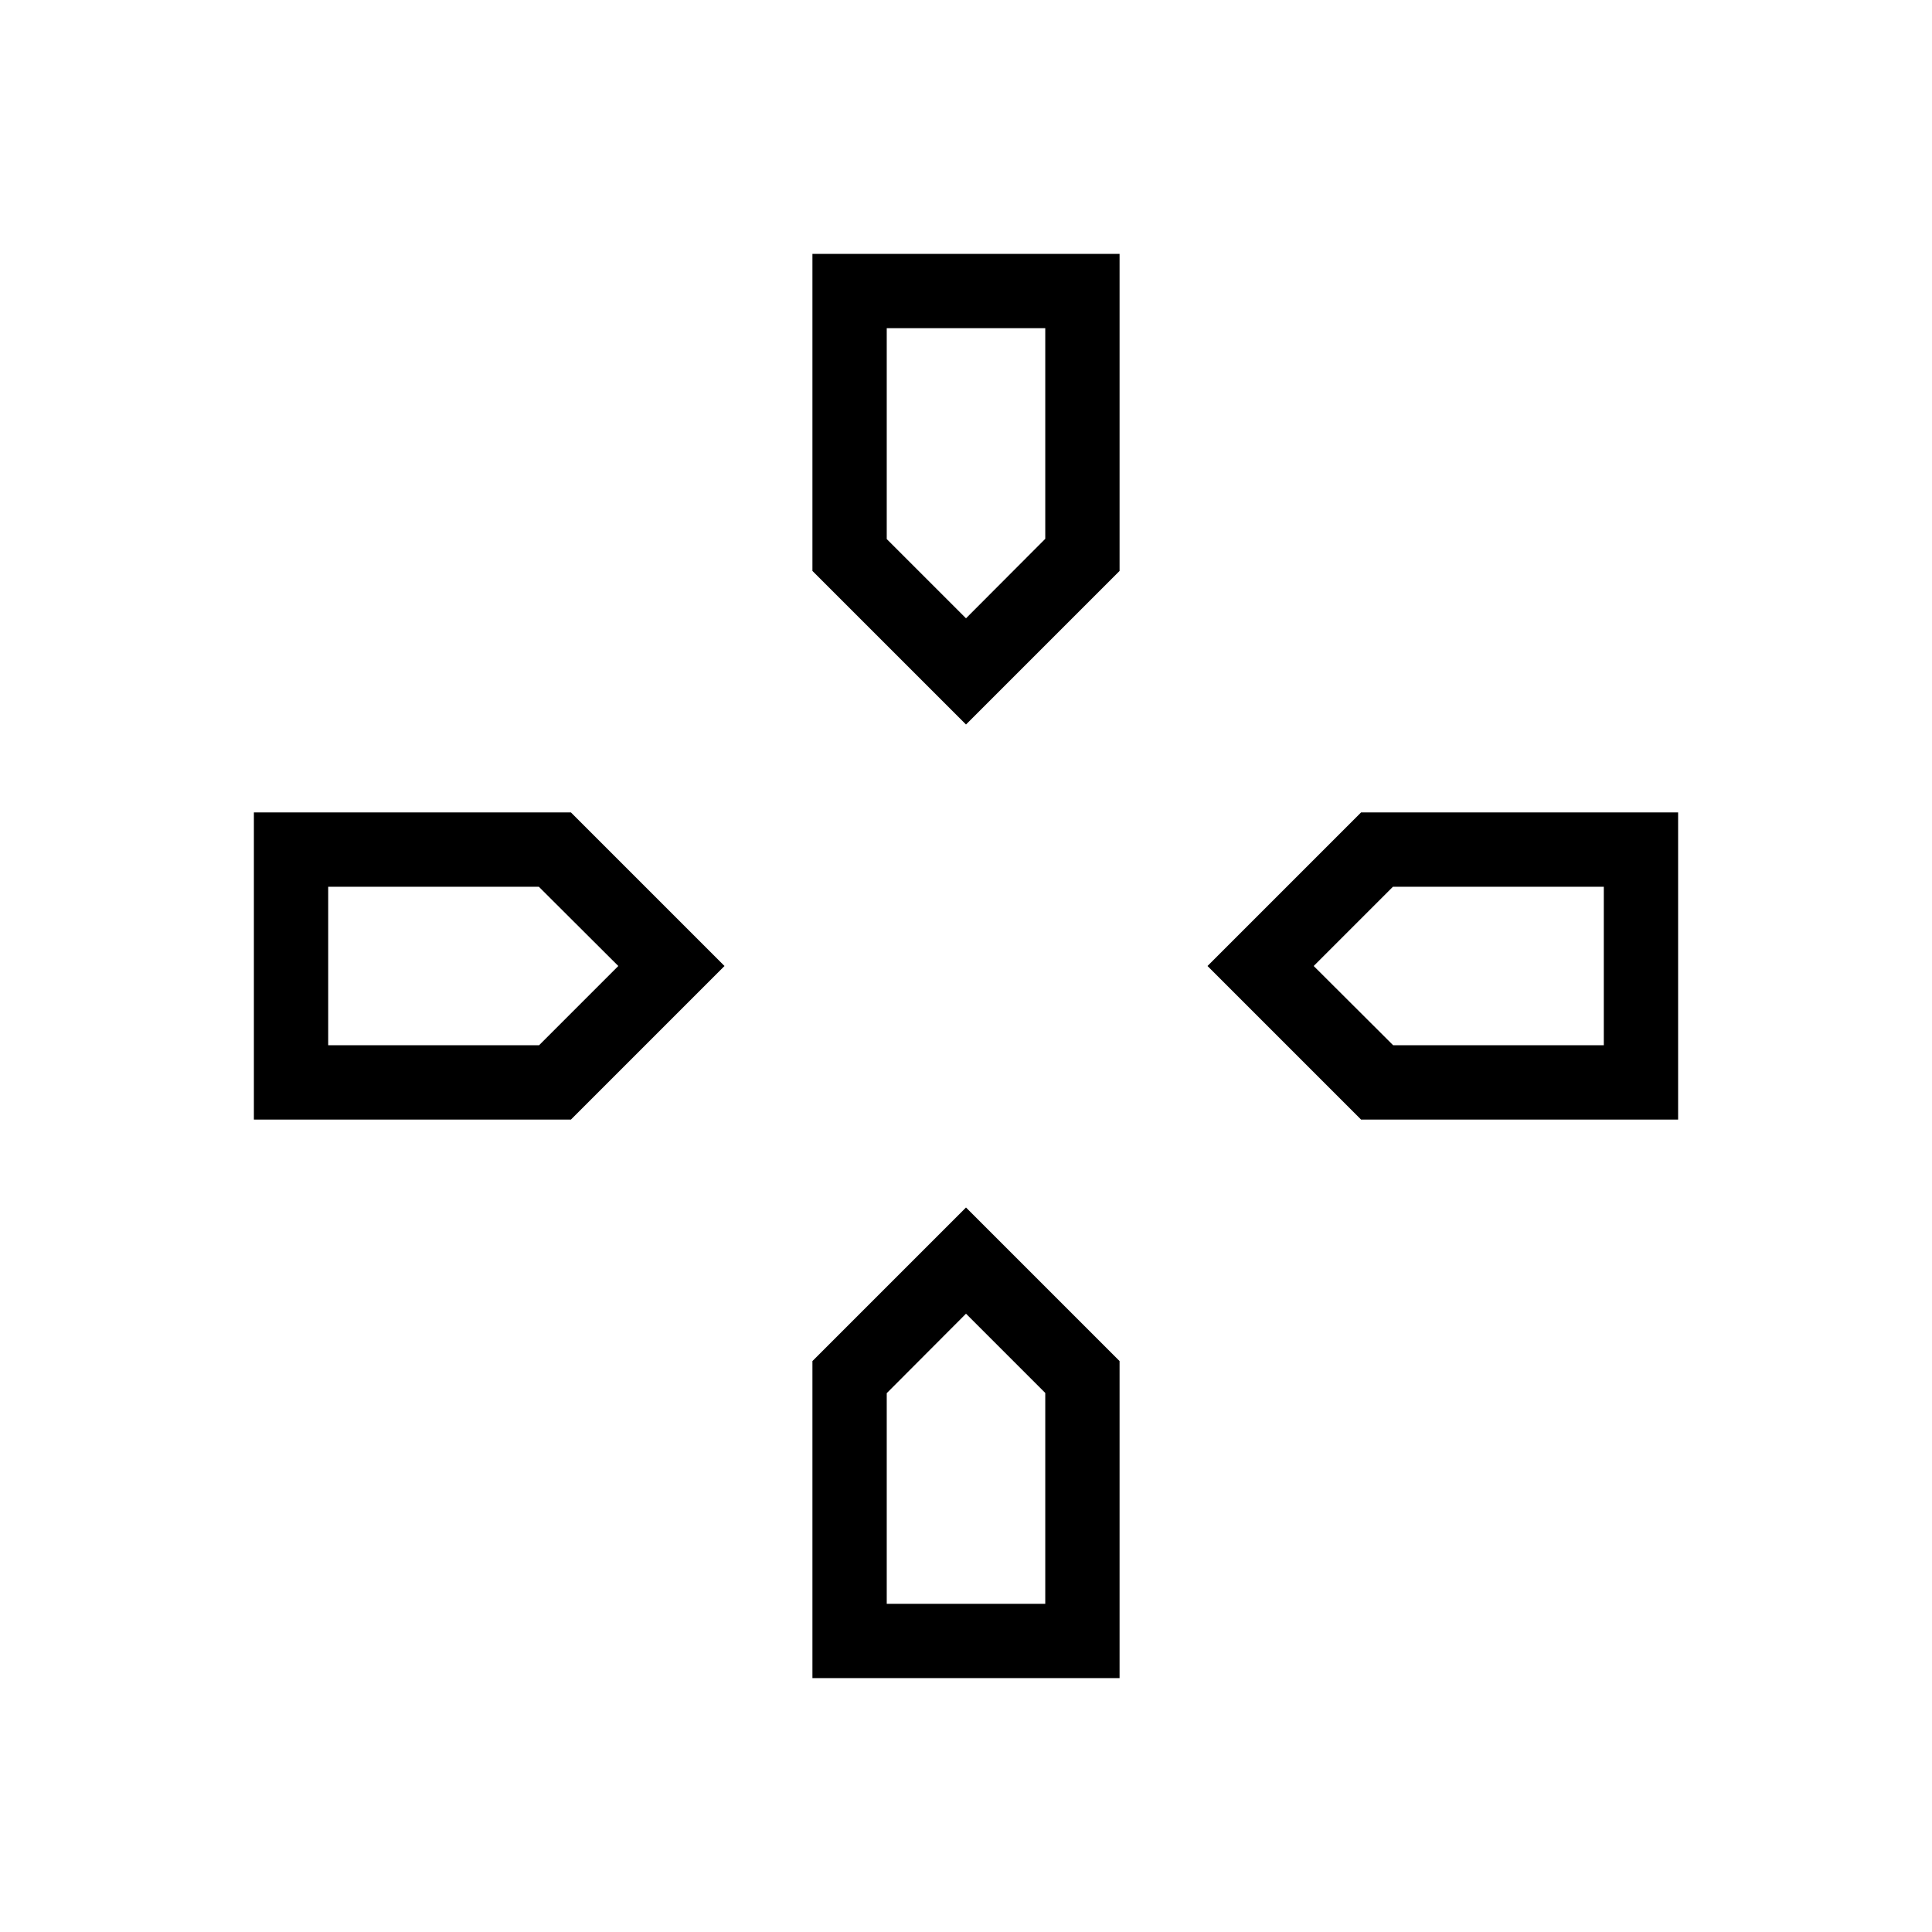 <svg xmlns="http://www.w3.org/2000/svg" height="24" viewBox="0 96 960 960" width="24"><path d="M480 403.231ZM652.769 576Zm-345.538 0ZM480 748.769ZM480 456l-76.308-76.308V222.154h152.616v157.538L480 456Zm196.308 196.308L600 576l76.308-76.308h157.538v152.616H676.308Zm-550.154 0V499.692h157.538L360 576l-76.308 76.308H126.154Zm277.538 277.538V772.308L480 696l76.308 76.308v157.538H403.692ZM480 403.231l39.385-39.494v-104.66h-78.77v104.769L480 403.231ZM163.077 615.385h104.769L307.231 576l-39.494-39.385h-104.66v78.77Zm277.538 277.538h78.77V788.154L480 748.769l-39.385 39.494v104.66Zm251.648-277.538h104.66v-78.77H692.154L652.769 576l39.494 39.385Z"/></svg>